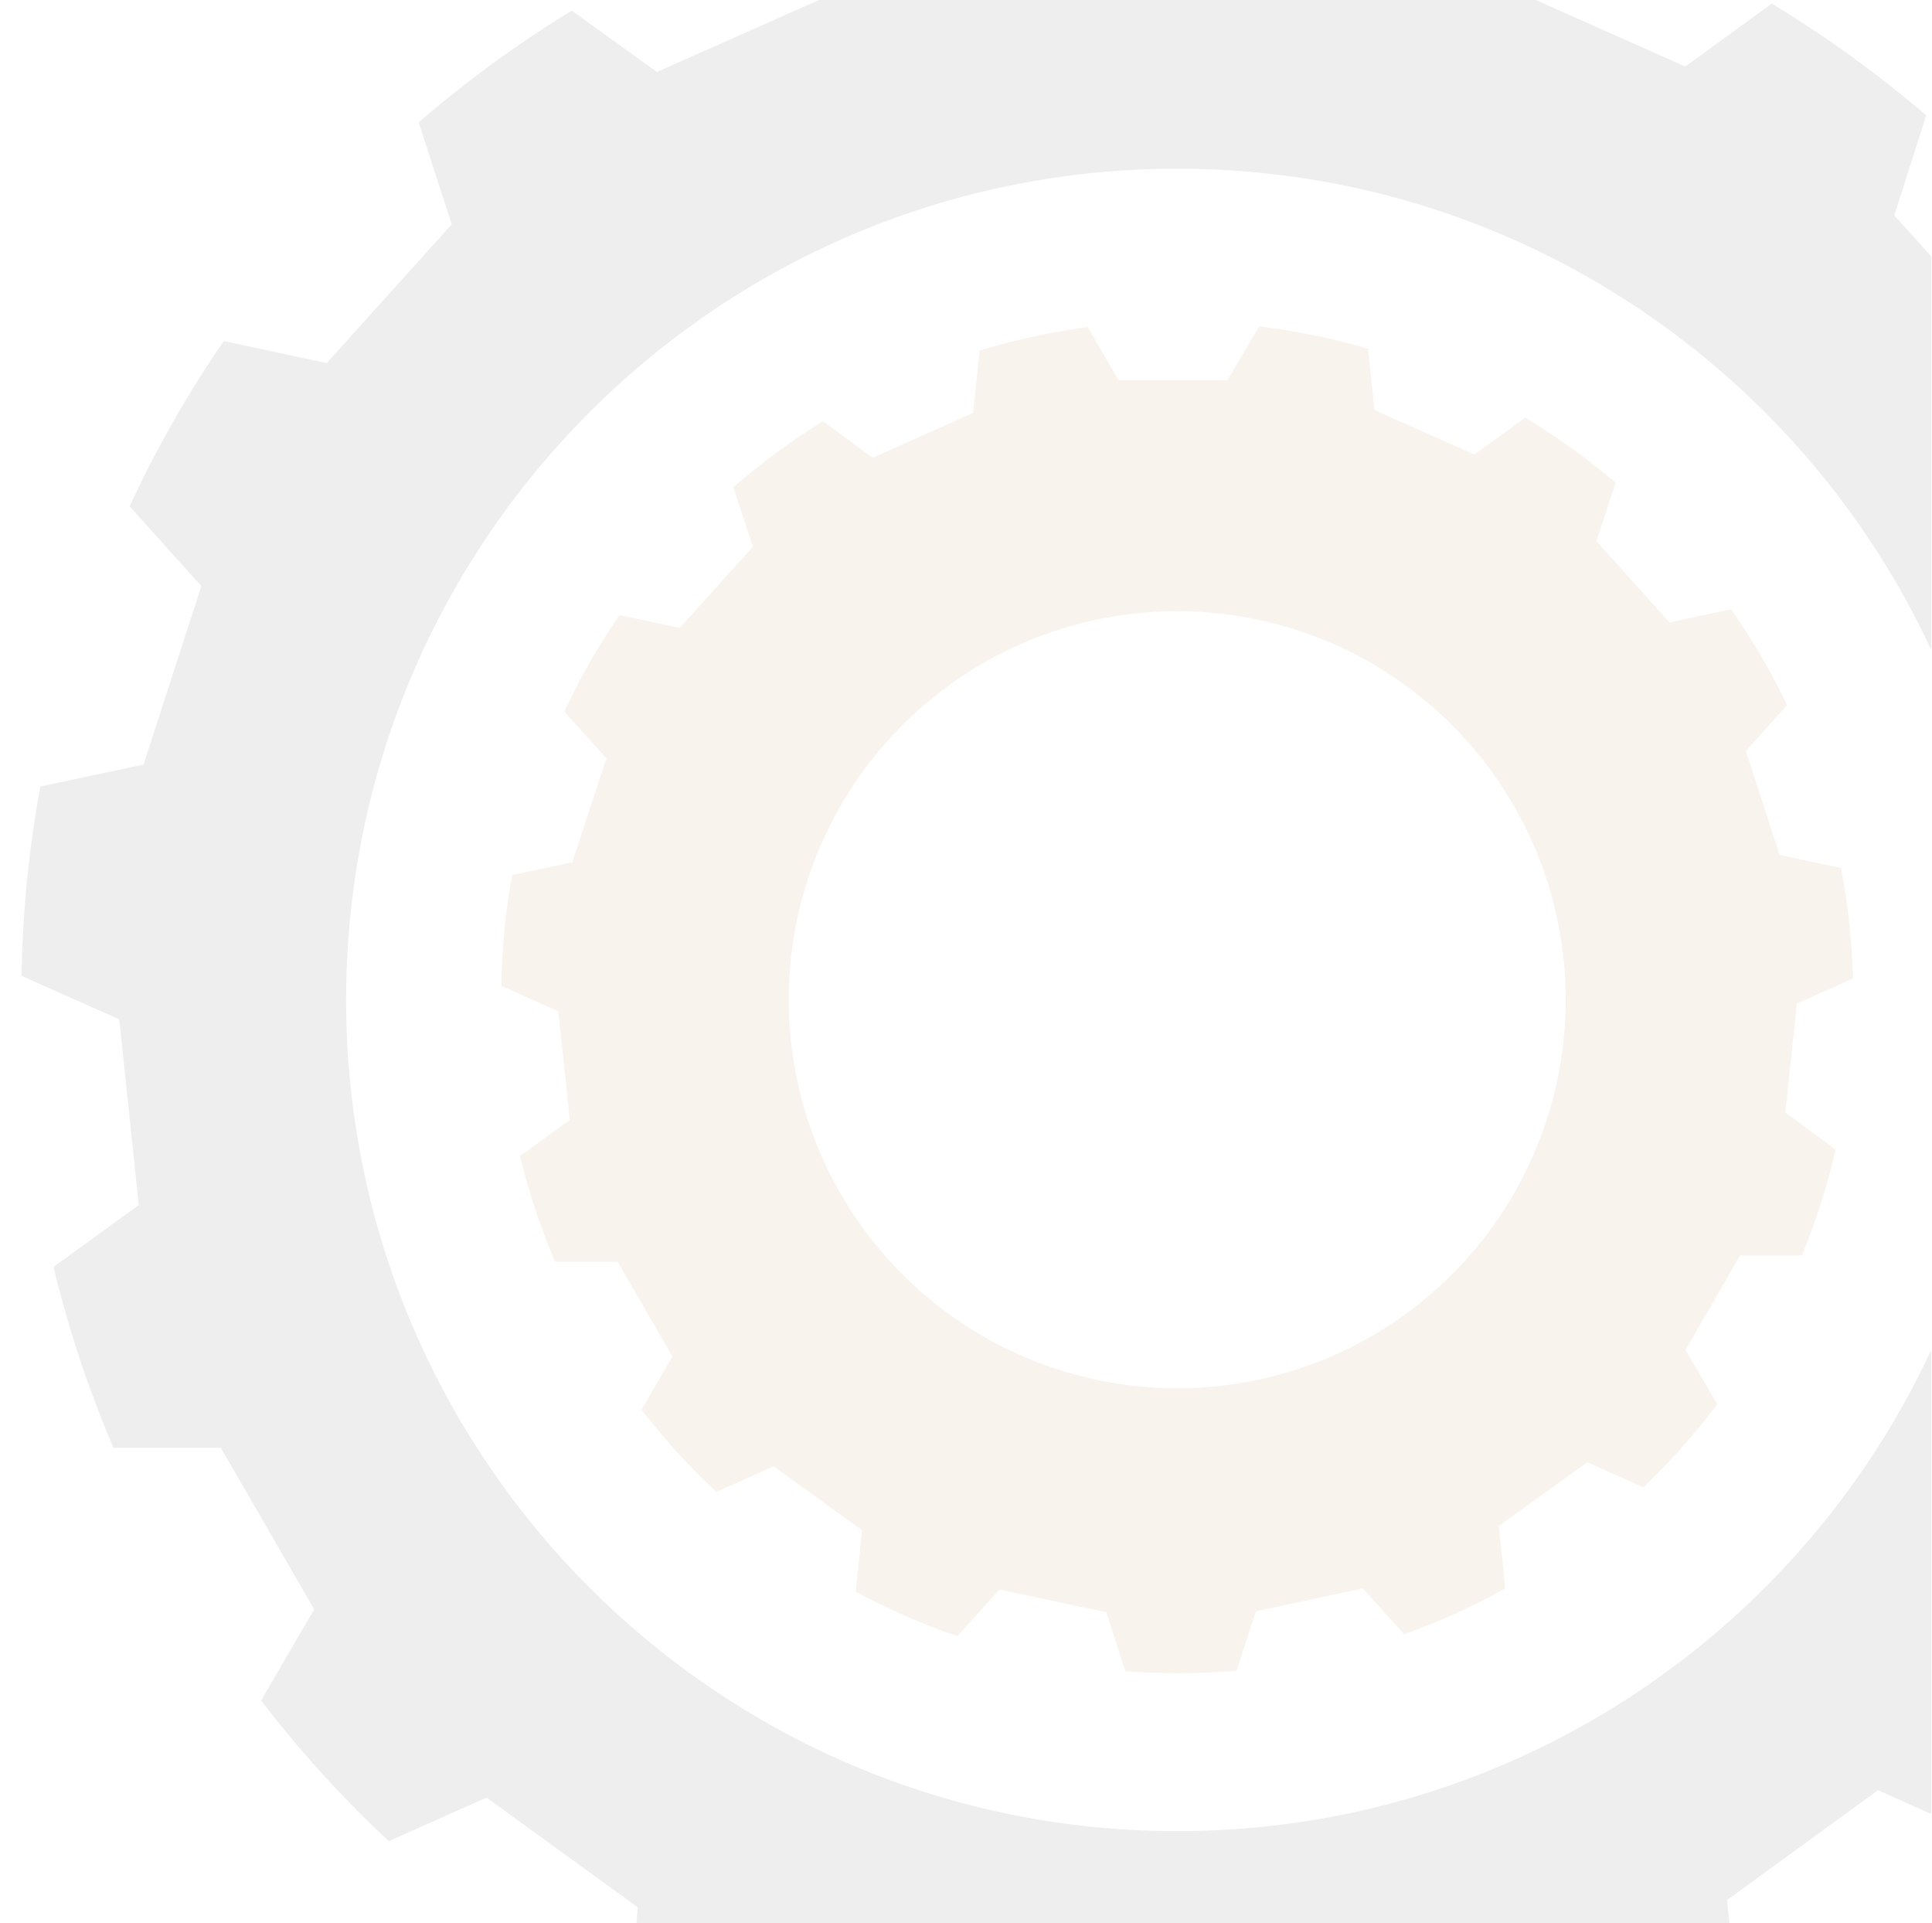 <svg id="Layer_1" data-name="Layer 1" xmlns="http://www.w3.org/2000/svg" xmlns:xlink="http://www.w3.org/1999/xlink" viewBox="0 0 629.97 626.97"><defs><style>.cls-1{fill:none;}.cls-2{opacity:0.1;}.cls-3{clip-path:url(#clip-path);}.cls-4{fill:#4e4d4e;}.cls-5{fill:#be8748;}</style><clipPath id="clip-path"><rect class="cls-1" width="629.7" height="626.97"/></clipPath></defs><title>transparent-gear</title><g class="cls-2"><g class="cls-3"><path id="outer_ring" data-name="outer ring" class="cls-4" d="M729.24,328l31.24-14a376.39,376.39,0,0,0-6.77-61.64l-34.15-7.24-18.75-57.89,23-25.56a376.89,376.89,0,0,0-31.24-53.47l-34.15,7.23L617.67,70.22l10.41-32.59A379.22,379.22,0,0,0,577.74,1.19L549.52,21.7,493.87-3.08l-3.59-34.1a360.59,360.59,0,0,0-60.76-12.49L412.08-19.48H351.27L334.09-49.21a372.29,372.29,0,0,0-60.6,13.12L269.9-1.26,214.2,23.47l-27.75-20a374.55,374.55,0,0,0-49.93,36.44L147.3,73.14l-40.77,45.24L73,111.2a360.75,360.75,0,0,0-30.72,53.88l23.38,26-18.85,58.2-33.63,7.14a370.69,370.69,0,0,0-6.14,61.74l31.86,14.16,6.35,60.55-27.8,20.2A371.29,371.29,0,0,0,37,472H72l30.45,52.69L85.14,554.39a370.31,370.31,0,0,0,41.65,45.87l31.86-14.21L208,621.86l-3.07,34.21A380.84,380.84,0,0,0,261.57,681L285,655l59.61,12.7L355,700.32c9.58.73,19.27,1.09,29,1.09q16.61,0,33-1.4l10.83-33.22,59.5-12.54,23,25.51a370.84,370.84,0,0,0,56.49-25.51l-3.7-34.78,49.25-35.82,31.24,14a386.13,386.13,0,0,0,41.23-46.28L667.34,521l30.51-52.68h34.41a378.22,378.22,0,0,0,18.74-59l-28.27-20.83ZM383.86,597c-149.68,0-271-121.35-271-271s121.35-271,271-271,271,121.34,271,271-121.35,271-271,271Z"/><path id="inner_ring" data-name="inner ring" class="cls-5" d="M585.91,327.2,604.19,319A215.27,215.27,0,0,0,600.28,283l-20-4.27-11-33.9,13.43-14.94a218.6,218.6,0,0,0-18.27-31.23l-20.05,4.27-23.84-26.5,6.25-19.06a219.25,219.25,0,0,0-29.47-21.19l-16.56,12-32.59-14.48-2.08-20a222.61,222.61,0,0,0-35.51-7.29L400.21,124H364.76l-10.05-17.33a216.27,216.27,0,0,0-35.3,7.65l-2.13,20.3-32.7,14.63-16.19-11.92a219.36,219.36,0,0,0-29.26,21.55l6.36,19.37L221.64,204.7,202,200.53a220.25,220.25,0,0,0-18,31.5l13.75,15.2-11.14,33.89L167,285.29a223.46,223.46,0,0,0-3.54,36.13l18.59,8.28,3.74,35.4-16.24,11.82A220.81,220.81,0,0,0,181,411.38h20.41l17.86,30.87L209.2,459.59a220,220,0,0,0,24.42,26.81l18.63-8.33L281.1,498.9l-2.09,20a218.19,218.19,0,0,0,33.17,14.52l13.74-15.2,34.83,7.4,6.19,19.26c5.63.41,11.25.62,16.92.62,6.51,0,13-.26,19.32-.78l6.35-19.42,34.83-7.44,13.48,14.94a214.38,214.38,0,0,0,33-14.94l-2.13-20.31,28.84-20.82,18.32,8.17A230.28,230.28,0,0,0,560,457.82l-10.41-17.65,17.8-30.87h20.15a217.53,217.53,0,0,0,11-34.52l-16.4-12.08Zm-202,125.41A126.67,126.67,0,1,1,510.53,326,126.66,126.66,0,0,1,383.86,452.61Z"/></g></g></svg>